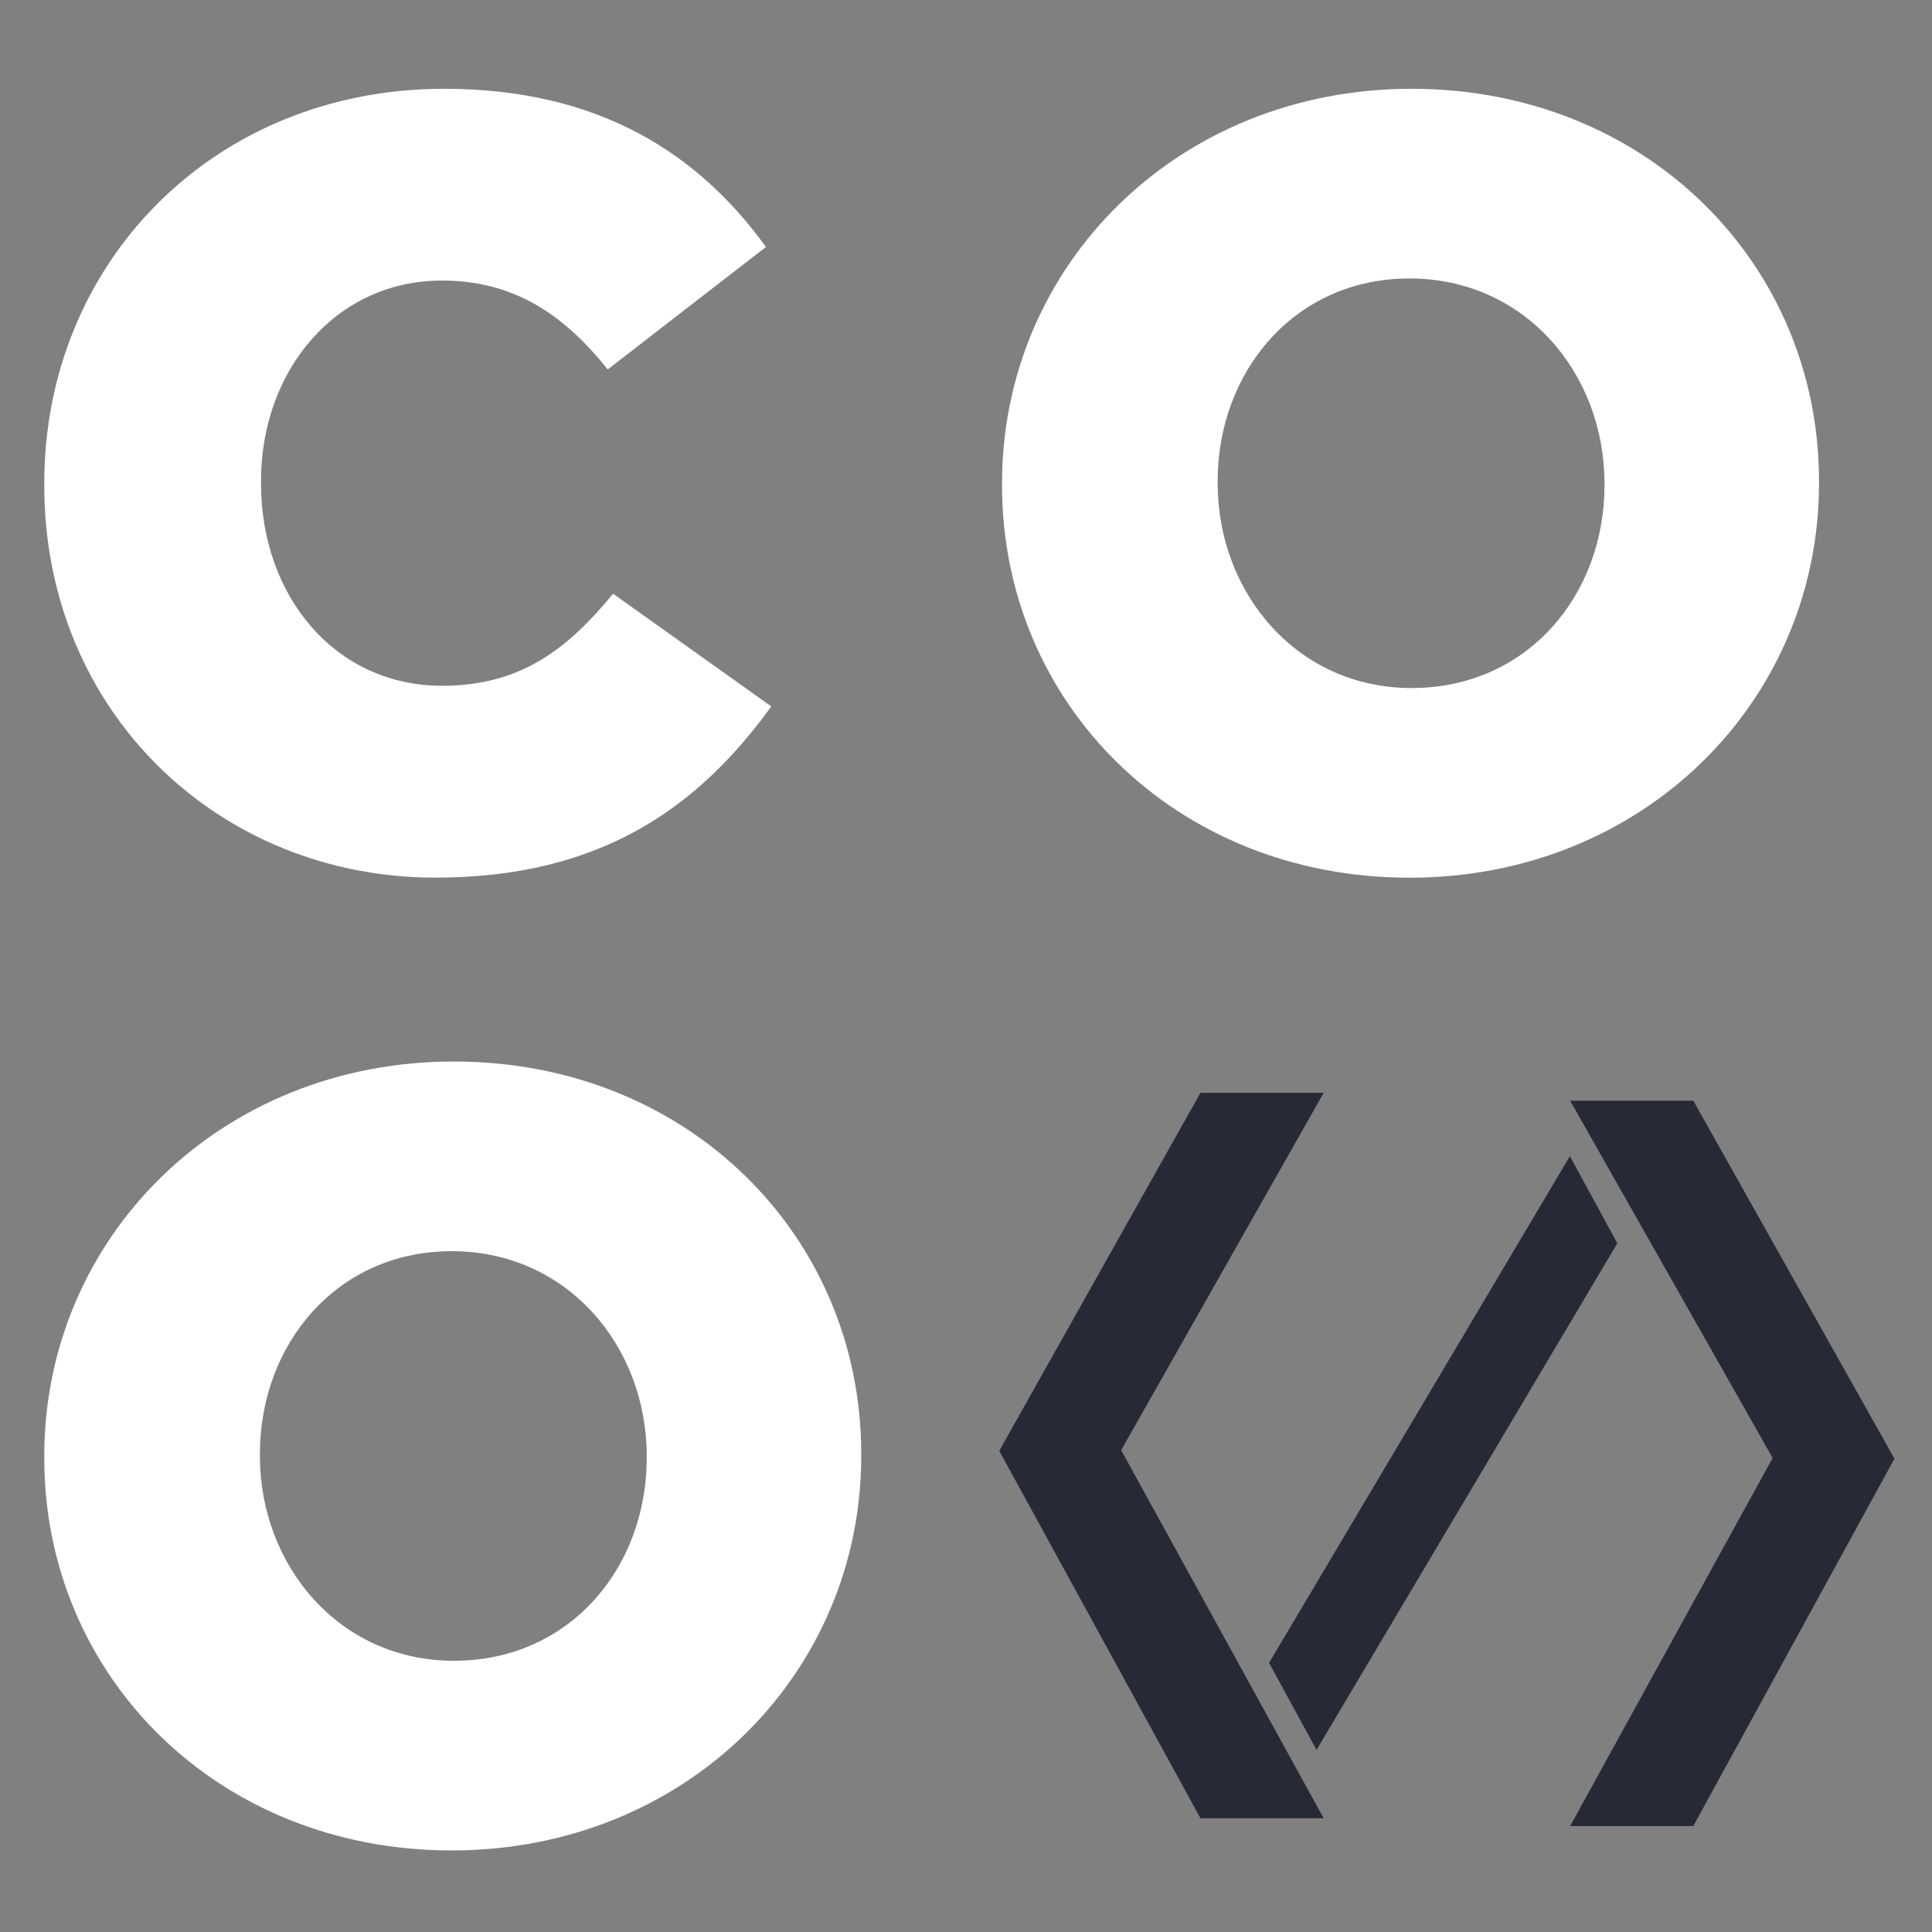 <?xml version="1.0" encoding="utf-8"?>
<!-- Generator: Adobe Illustrator 24.0.3, SVG Export Plug-In . SVG Version: 6.00 Build 0)  -->
<svg version="1.1" id="Calque_1" xmlns="http://www.w3.org/2000/svg" xmlns:xlink="http://www.w3.org/1999/xlink" x="0px" y="0px"
	 viewBox="0 0 230 230" style="enable-background:new 0 0 230 230;" xml:space="preserve">
<rect x="0" y="0" width="230" height="230" fill="#808080" stroke="none"/>
<style type="text/css">
	.st0{fill:#FFFFFF;}
	.st1{fill:#262A36;}
</style>
<g>
	<g>
		<path class="st0" d="M5.27,57.79v-0.26c0-26.32,20.25-46.96,47.6-46.96c18.45,0,30.31,7.74,38.31,18.83L72.35,43.98
			c-5.16-6.45-11.09-10.58-19.74-10.58c-12.64,0-21.54,10.71-21.54,23.86v0.26c0,13.54,8.9,24.12,21.54,24.12
			c9.42,0,14.96-4.39,20.38-10.96L91.82,84.1c-8.51,11.74-19.99,20.38-39.99,20.38C26.04,104.48,5.27,84.75,5.27,57.79z"/>
		<path class="st0" d="M119.29,57.79v-0.26c0-25.93,20.9-46.96,48.76-46.96s48.5,20.77,48.5,46.7v0.26
			c0,25.93-20.9,46.96-48.76,46.96S119.29,83.72,119.29,57.79z M191.01,57.79v-0.26c0-13.03-9.42-24.38-23.22-24.38
			c-13.67,0-22.83,11.09-22.83,24.12v0.26c0,13.03,9.42,24.38,23.09,24.38C181.85,81.91,191.01,70.82,191.01,57.79z"/>
		<path class="st0" d="M5.27,173.59v-0.26c0-25.93,20.9-46.96,48.76-46.96s48.5,20.77,48.5,46.7v0.26
			c0,25.93-20.9,46.96-48.76,46.96S5.27,199.51,5.27,173.59z M76.99,173.59v-0.26c0-13.03-9.42-24.38-23.22-24.38
			c-13.67,0-22.83,11.09-22.83,24.12v0.26c0,13.03,9.42,24.38,23.09,24.38C67.83,197.71,76.99,186.62,76.99,173.59z"/>
	</g>
	<g>
		<g>
			<polygon class="st1" points="142.91,216.46 157.58,216.46 133.47,172.64 157.58,130.1 142.91,130.1 118.96,172.72 			"/>
		</g>
		<g>
			<polygon class="st1" points="201.58,217.39 186.92,217.39 211.03,173.57 186.92,131.03 201.58,131.03 225.53,173.65 			"/>
		</g>
		<g>
			<polygon class="st1" points="192.54,148.01 156.73,208.32 151.08,197.96 186.89,137.64 			"/>
		</g>
	</g>
</g>
</svg>
